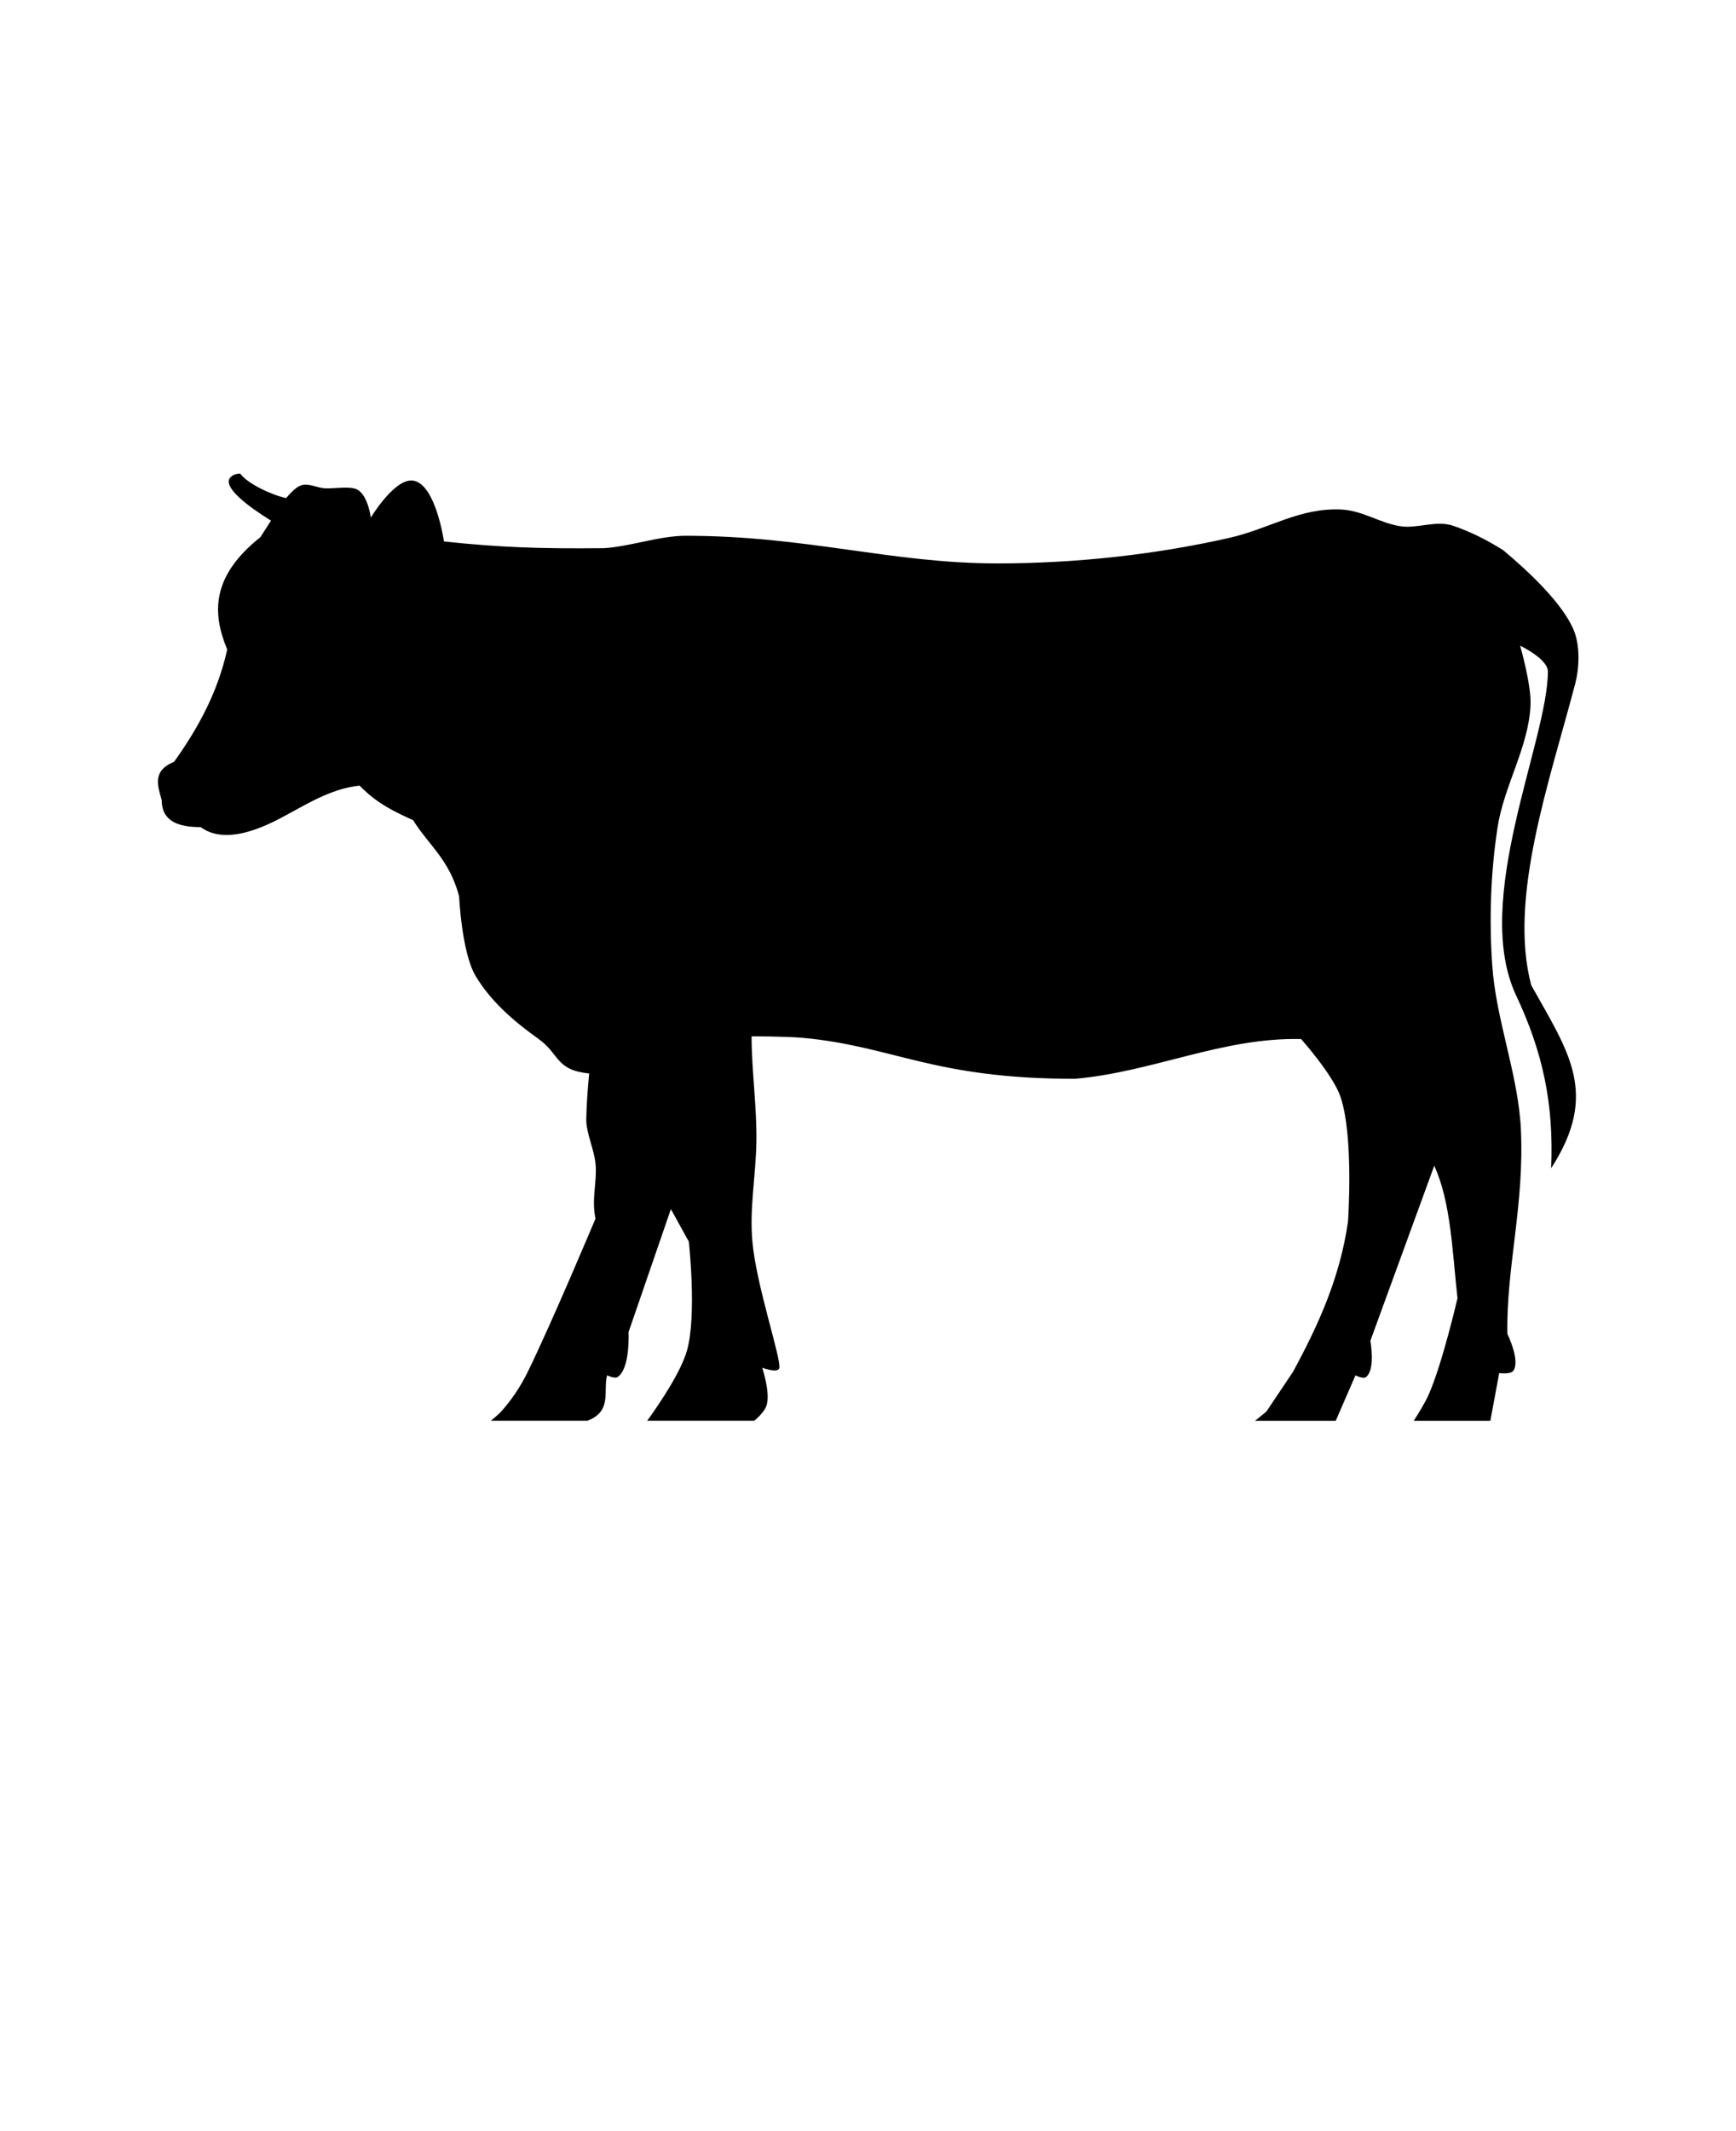 <svg xmlns="http://www.w3.org/2000/svg" version="1.1" viewBox="-5.0 -10.0 110.0 135.0">
 <path d="m10.203 20c-0.293 0.012-0.531 0.109-0.676 0.34-0.285 0.648 1.297 1.801 2.644 2.641l-0.672 1.047c-3.129 2.488-3.055 4.824-2.102 7.117-0.613 2.762-1.875 5.023-3.363 7.109-1.406 0.582-1.043 1.512-0.789 2.426 0.008 1.355 1.055 1.715 2.477 1.715 1.105 0.82 2.785 0.625 5.016-0.547 1.621-0.848 3.164-1.883 5.047-2.082 1.086 1.129 2.238 1.668 3.391 2.188 0.984 1.586 2.305 2.496 2.914 4.82 0 0 0.164 3.566 1.043 5.043 0.906 1.52 2.238 2.742 3.984 3.992 1.375 0.98 1.047 1.961 3.215 2.195-0.09 0.934-0.16 1.883-0.184 2.856-0.02 0.918 0.52 1.961 0.594 2.938 0.086 1.117-0.27 2.176-0.008 3.398 0 0-2.789 6.644-4.293 9.707-0.445 0.906-1.008 1.766-1.688 2.516-0.16 0.176-0.41 0.387-0.652 0.582h6.117c1.59-0.602 0.988-1.871 1.25-2.879 0 0 0.477 0.23 0.664 0.109 0.816-0.539 0.695-2.844 0.695-2.844l2.684-7.793 1.137 2.062s0.516 4.691-0.121 6.906c-0.387 1.34-1.66 3.25-2.516 4.438h6.785c0.34-0.293 0.645-0.617 0.762-0.93 0.293-0.758-0.258-2.426-0.258-2.426s1 0.367 1.082 0.02c0.133-0.574-1.461-5.238-1.707-8.008-0.191-2.16 0.219-4.121 0.254-6.352 0.035-2.133-0.305-4.539-0.305-6.656 0 0 2.117 0 3.172 0.09 5.816 0.52 8.27 2.602 17.324 2.602 5-0.449 9.328-2.633 14.324-2.519 0 0 2.016 2.258 2.492 3.648 0.859 2.5 0.48 7.914 0.48 7.914-0.512 3.586-1.91 6.613-3.488 9.523l-1.688 2.516-0.715 0.582h5.113l1.25-2.879s0.484 0.242 0.664 0.109c0.621-0.465 0.281-2.301 0.281-2.301l4.047-11.086c1.059 2.301 1.145 5.453 1.473 8.391 0 0-0.965 4.18-1.836 6.129-0.207 0.461-0.586 1.094-0.934 1.637h4.852l0.562-3.023s0.715 0.098 0.891-0.145c0.465-0.641-0.375-2.34-0.375-2.34-0.07-4.262 1.09-8.148 0.855-13.016-0.188-3.504-1.582-6.867-1.816-10.367-0.195-2.887-0.098-5.816 0.336-8.676 0.402-2.652 1.973-5.094 2.094-7.773 0.059-1.27-0.66-3.762-0.66-3.762s1.758 0.836 1.758 1.633c0.004 4.367-4.848 14.508-2.008 20.531 1.68 3.57 2.394 6.852 2.215 10.941 3.066-4.742 1.105-7.356-1.262-11.598-1.461-5.519 1.156-12.879 2.789-19.102 0.246-0.938 0.34-2.398-0.121-3.453-0.719-1.648-2.758-3.594-4.438-4.996-1.086-0.691-2.129-1.188-3.148-1.543-1.07-0.379-2.273 0.172-3.324 0.027-1.289-0.176-2.434-1.004-3.797-1.066-2.644-0.121-4.543 1.215-7.062 1.789-4.469 1.02-9.559 1.625-14.711 1.625-6.766 0-12.074-1.75-19.777-1.75-1.633 0-3.539 0.688-5.168 0.785-3.988 0.039-6.535-0.039-10.137-0.426 0 0-0.504-3.562-1.91-3.848-0.074-0.016-0.152-0.02-0.227-0.012-1.137 0.086-2.496 2.348-2.496 2.348s-0.176-1.402-0.855-1.773c-0.449-0.242-1.484-0.055-2.016-0.078-0.543-0.023-1.078-0.359-1.566-0.184-0.324 0.113-0.738 0.57-0.93 0.801-0.961-0.211-2.453-0.926-2.906-1.547z"/>
</svg>